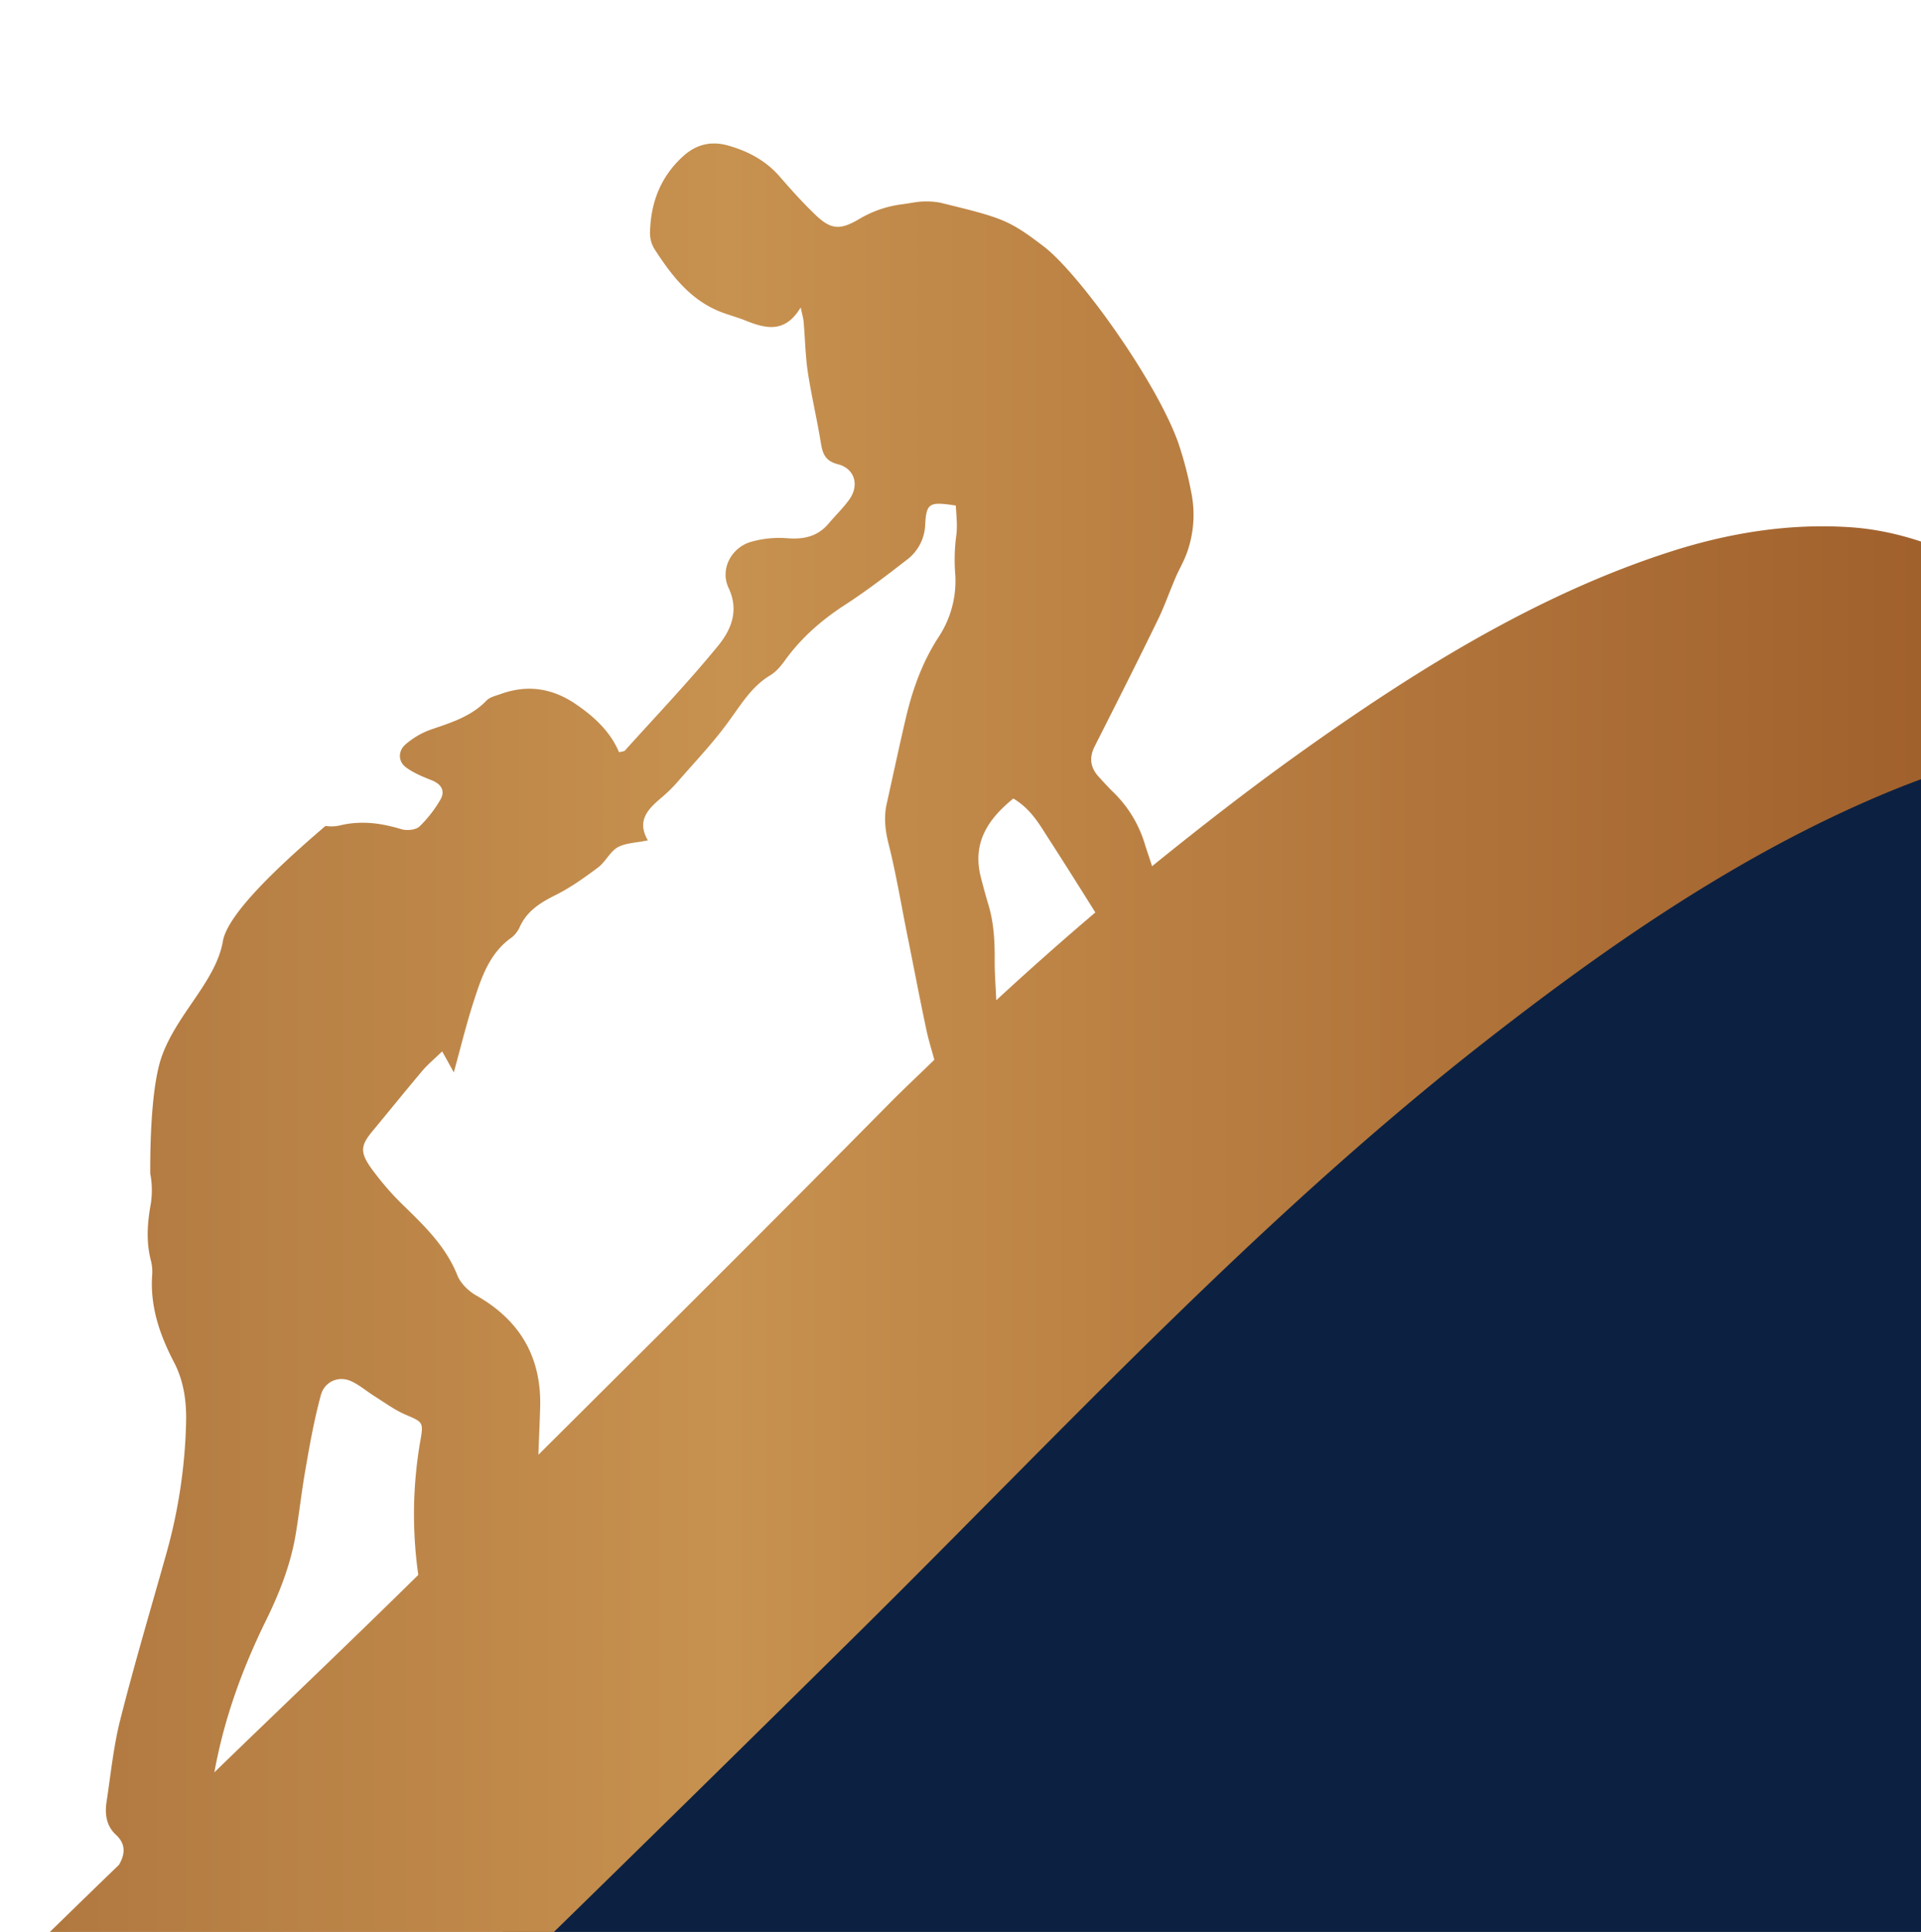 <svg id="Layer_1" data-name="Layer 1" xmlns="http://www.w3.org/2000/svg" xmlns:xlink="http://www.w3.org/1999/xlink" viewBox="0 0 1074 1080"><defs><style>.cls-1{fill:none;}.cls-2{clip-path:url(#clip-path);}.cls-3{fill:#0c2141;}.cls-4{fill:url(#linear-gradient);}</style><clipPath id="clip-path"><rect class="cls-1" x="-846" y="-8" width="1920" height="1096"/></clipPath><linearGradient id="linear-gradient" x1="-607.9" y1="744.15" x2="1308.39" y2="744.15" gradientUnits="userSpaceOnUse"><stop offset="0" stop-color="#8c5027"/><stop offset="0.53" stop-color="#c7914f"/><stop offset="0.96" stop-color="#985524"/></linearGradient></defs><title>22SB-KSA-DMCC-011 annual meeting - Game devloping- medical quiz - GSK - KSA</title><g class="cls-2"><path class="cls-3" d="M1099.9,351.06v732.28H278.08A4483.21,4483.21,0,0,1,1099.9,351.06Z"/><path class="cls-4" d="M1164.75,416c53.24-2.42,97.58,17.93,140.81,47.63,10.57,7.26-12.21-10.56-7.44-6.72-15.39-12.4-31-24.52-46.61-36.65-32-24.89-63.5-51.18-96.93-74.15-35.82-24.62-75.46-48.28-119.73-51.35-34.16-2.37-68,3.09-100.44,13.47-75,24-143.65,66.95-207.32,112.4-28.3,20.19-55.84,41.63-83,63.6-1.25-4.14-2.73-8.15-4-12.29a67.78,67.78,0,0,0-18-29.43c-2.8-2.7-5.31-5.59-8-8.48-4.57-5.12-5.22-10.53-2.05-16.86,11.74-23.19,23.47-46.39,34.84-69.76,4-8,6.89-16.49,10.43-24.69,1.77-4.1,4-7.92,5.59-11.92,0-.09,0-.09.09-.19a62.65,62.65,0,0,0,2.89-36,201.45,201.45,0,0,0-7.27-27.48c-12.48-34.56-55.33-94.27-75.07-109.35s-23.29-16-57.94-24.5a43.45,43.45,0,0,0-8.85-.66c-3.54,0-7.92,1-12.48,1.59a61.54,61.54,0,0,0-23.84,8.2c-11.18,6.61-16.21,6-25.62-3.36-6.71-6.52-12.95-13.5-19.09-20.58-7.55-8.57-17.05-13.7-27.76-16.86-9.78-3-18.44-1.21-26.08,5.77-12.49,11.37-18.07,25.8-18.45,42.29a16.84,16.84,0,0,0,2.33,9.32c9.78,15.18,20.59,29.34,38.47,35.86,4.19,1.49,8.48,2.7,12.67,4.38,11.18,4.47,22,7.26,30.74-7.36.93,4.28,1.58,6.33,1.68,8.38.83,9.31.93,18.53,2.32,27.76,2,13.22,5.13,26.26,7.27,39.49,1,6,2.33,10.15,9.5,12,9.59,2.43,12.2,11.93,6.24,20-3.35,4.57-7.45,8.57-11.18,12.95-6.05,7.26-13.6,9.13-22.91,8.47a57.58,57.58,0,0,0-20.31,1.87c-11.17,3-17.88,15.18-12.94,25.8,6.14,13,1.3,23.75-6.06,32.69-16.48,20.12-34.46,38.94-51.88,58.31-.47.47-1.49.47-3.26.93-4.94-11.64-14-20-24.5-27.1-13.13-8.85-27-10.81-41.82-5.4-2.7.93-5.87,1.67-7.73,3.54-8.57,8.94-19.75,12.38-30.93,16.2a44,44,0,0,0-14.53,8.48c-4.28,3.82-4,9.78.75,13,4.28,3.07,9.41,5.12,14.34,7.08,5.31,2.23,7.18,6.05,4.57,10.62a69.44,69.44,0,0,1-11.83,15.18c-2.14,1.86-7.08,2.33-10.06,1.4-11.46-3.45-22.64-5-34.75-2a20.68,20.68,0,0,1-7.63.18c-21.89,18.73-54.58,48.16-57.38,64.46C120.7,548.66,99,566.54,90.43,590.58c-5.59,15.83-6.52,46.29-6.43,65.29v.19a49.26,49.26,0,0,1,.37,16.48c-2,11.09-2.79,21.61.09,32.51a25.51,25.51,0,0,1,.66,7.08c-1.4,17.7,4,33.72,12.11,49.28,5.58,10.61,7.17,22.35,6.8,34.37A296.74,296.74,0,0,1,93.13,868c-8.67,30.93-17.89,61.76-25.8,93-3.92,15.28-5.41,31.11-7.83,46.76-.93,6.8.1,13.13,5.4,18,5.59,5.12,5,10.9,1.68,16.58,0,.07-.1.14-.15.21-34.91,33.65-69.37,67.82-104.54,101.16-74.5,70.62-153.09,132.83-259,141.85-111.93,9.52-215.18-36.4-310.74-89.24,7.29,4,16.64,13.66,22.55,18.34q27.51,21.75,55.3,43.16c25.51,19.73,50.74,44.28,79.07,59.94,82.56,45.66,169.77,86.38,265.72,90.22,96.19,3.84,178-33,250.16-94,83.36-70.48,159.38-150.65,237.45-226.88q90.72-88.56,180.89-177.69C595.73,798,703.54,681.57,828.4,583.71c69.62-54.56,144.18-106.4,226.22-140.5C1089.94,428.53,1126.37,417.72,1164.75,416ZM235,805.46a239.6,239.6,0,0,0-1.14,74.92c-37.66,37.14-76,73.51-114,110.36,5.29-29.41,15.38-57.37,28.57-84.31,7.46-15.09,13.6-30.55,16.59-47,2.23-12.76,3.54-25.71,5.86-38.56,2.33-13.69,4.85-27.48,8.48-40.89,2-7.54,9.78-11.08,16.86-7.92,4.75,2.14,8.75,5.68,13.23,8.48,5.49,3.45,10.8,7.36,16.67,10C236.29,794.94,236.94,794.66,235,805.46Zm299.55-505.4a102,102,0,0,0-.46,21.33,57,57,0,0,1-9.51,35c-9,13.88-14.43,29.16-18.16,45.08s-7.08,31.76-10.62,47.6c-1.86,8.1-.83,15.83,1.31,23.94,4,16.2,6.71,32.6,10,49,3.64,17.89,7,35.86,10.81,53.65,1.18,5.64,2.94,11.19,4.45,16.77-8.4,8.19-17,16.19-25.24,24.53C432.17,682.79,366.55,748,301,813.24c.32-8.89.74-17.81,1-26.69.74-27.85-11.27-48.43-35.49-62.22-4.38-2.42-8.85-6.7-10.71-11.17C249.52,697.23,238,686,226.23,674.5a155.26,155.26,0,0,1-16.11-18c-9.13-11.73-9.22-15.37-1.68-24.4,9.31-11.27,18.54-22.64,27.94-33.81,3.08-3.54,6.71-6.52,10.81-10.53,2.7,4.75,4.47,8,6.52,11.74,3.82-13.88,7-26.92,11.08-39.59,4.38-13.5,8.85-27.2,21.43-35.95a15.89,15.89,0,0,0,4.37-5.78c4.1-9.12,11.84-13.78,20.5-18.07,8.29-4.19,15.92-9.68,23.38-15.27,4.1-3.08,6.61-8.85,11-11.27,4.56-2.43,10.43-2.43,16.76-3.82-6.42-10.9,0-17.42,7.36-23.66a83.7,83.7,0,0,0,8.76-8.48c10.15-11.73,20.86-22.82,29.8-35.39,6.71-9.23,12.49-18.82,22.73-24.87,3.35-2.05,6.06-5.5,8.39-8.76,9-12.29,20.21-22.07,33-30.36,11.92-7.73,23.28-16.4,34.55-25.15a25.71,25.71,0,0,0,10.44-19.75c.65-12.2,2.33-13,17.13-10.71C534.63,288.13,535.47,294.19,534.54,300.06ZM557,559.17c-.28-7.13-.89-14.27-.89-21.41.09-11.08-.37-21.79-3.63-32.41-1.49-5-2.89-10.15-4.19-15.28-4.66-18.63,3.72-31.95,18.25-43.68,9.88,5.87,14.63,14.53,19.85,22.63,8.82,13.63,17.41,27.34,26,41.05Q584.22,534,557,559.17Z"/></g></svg>